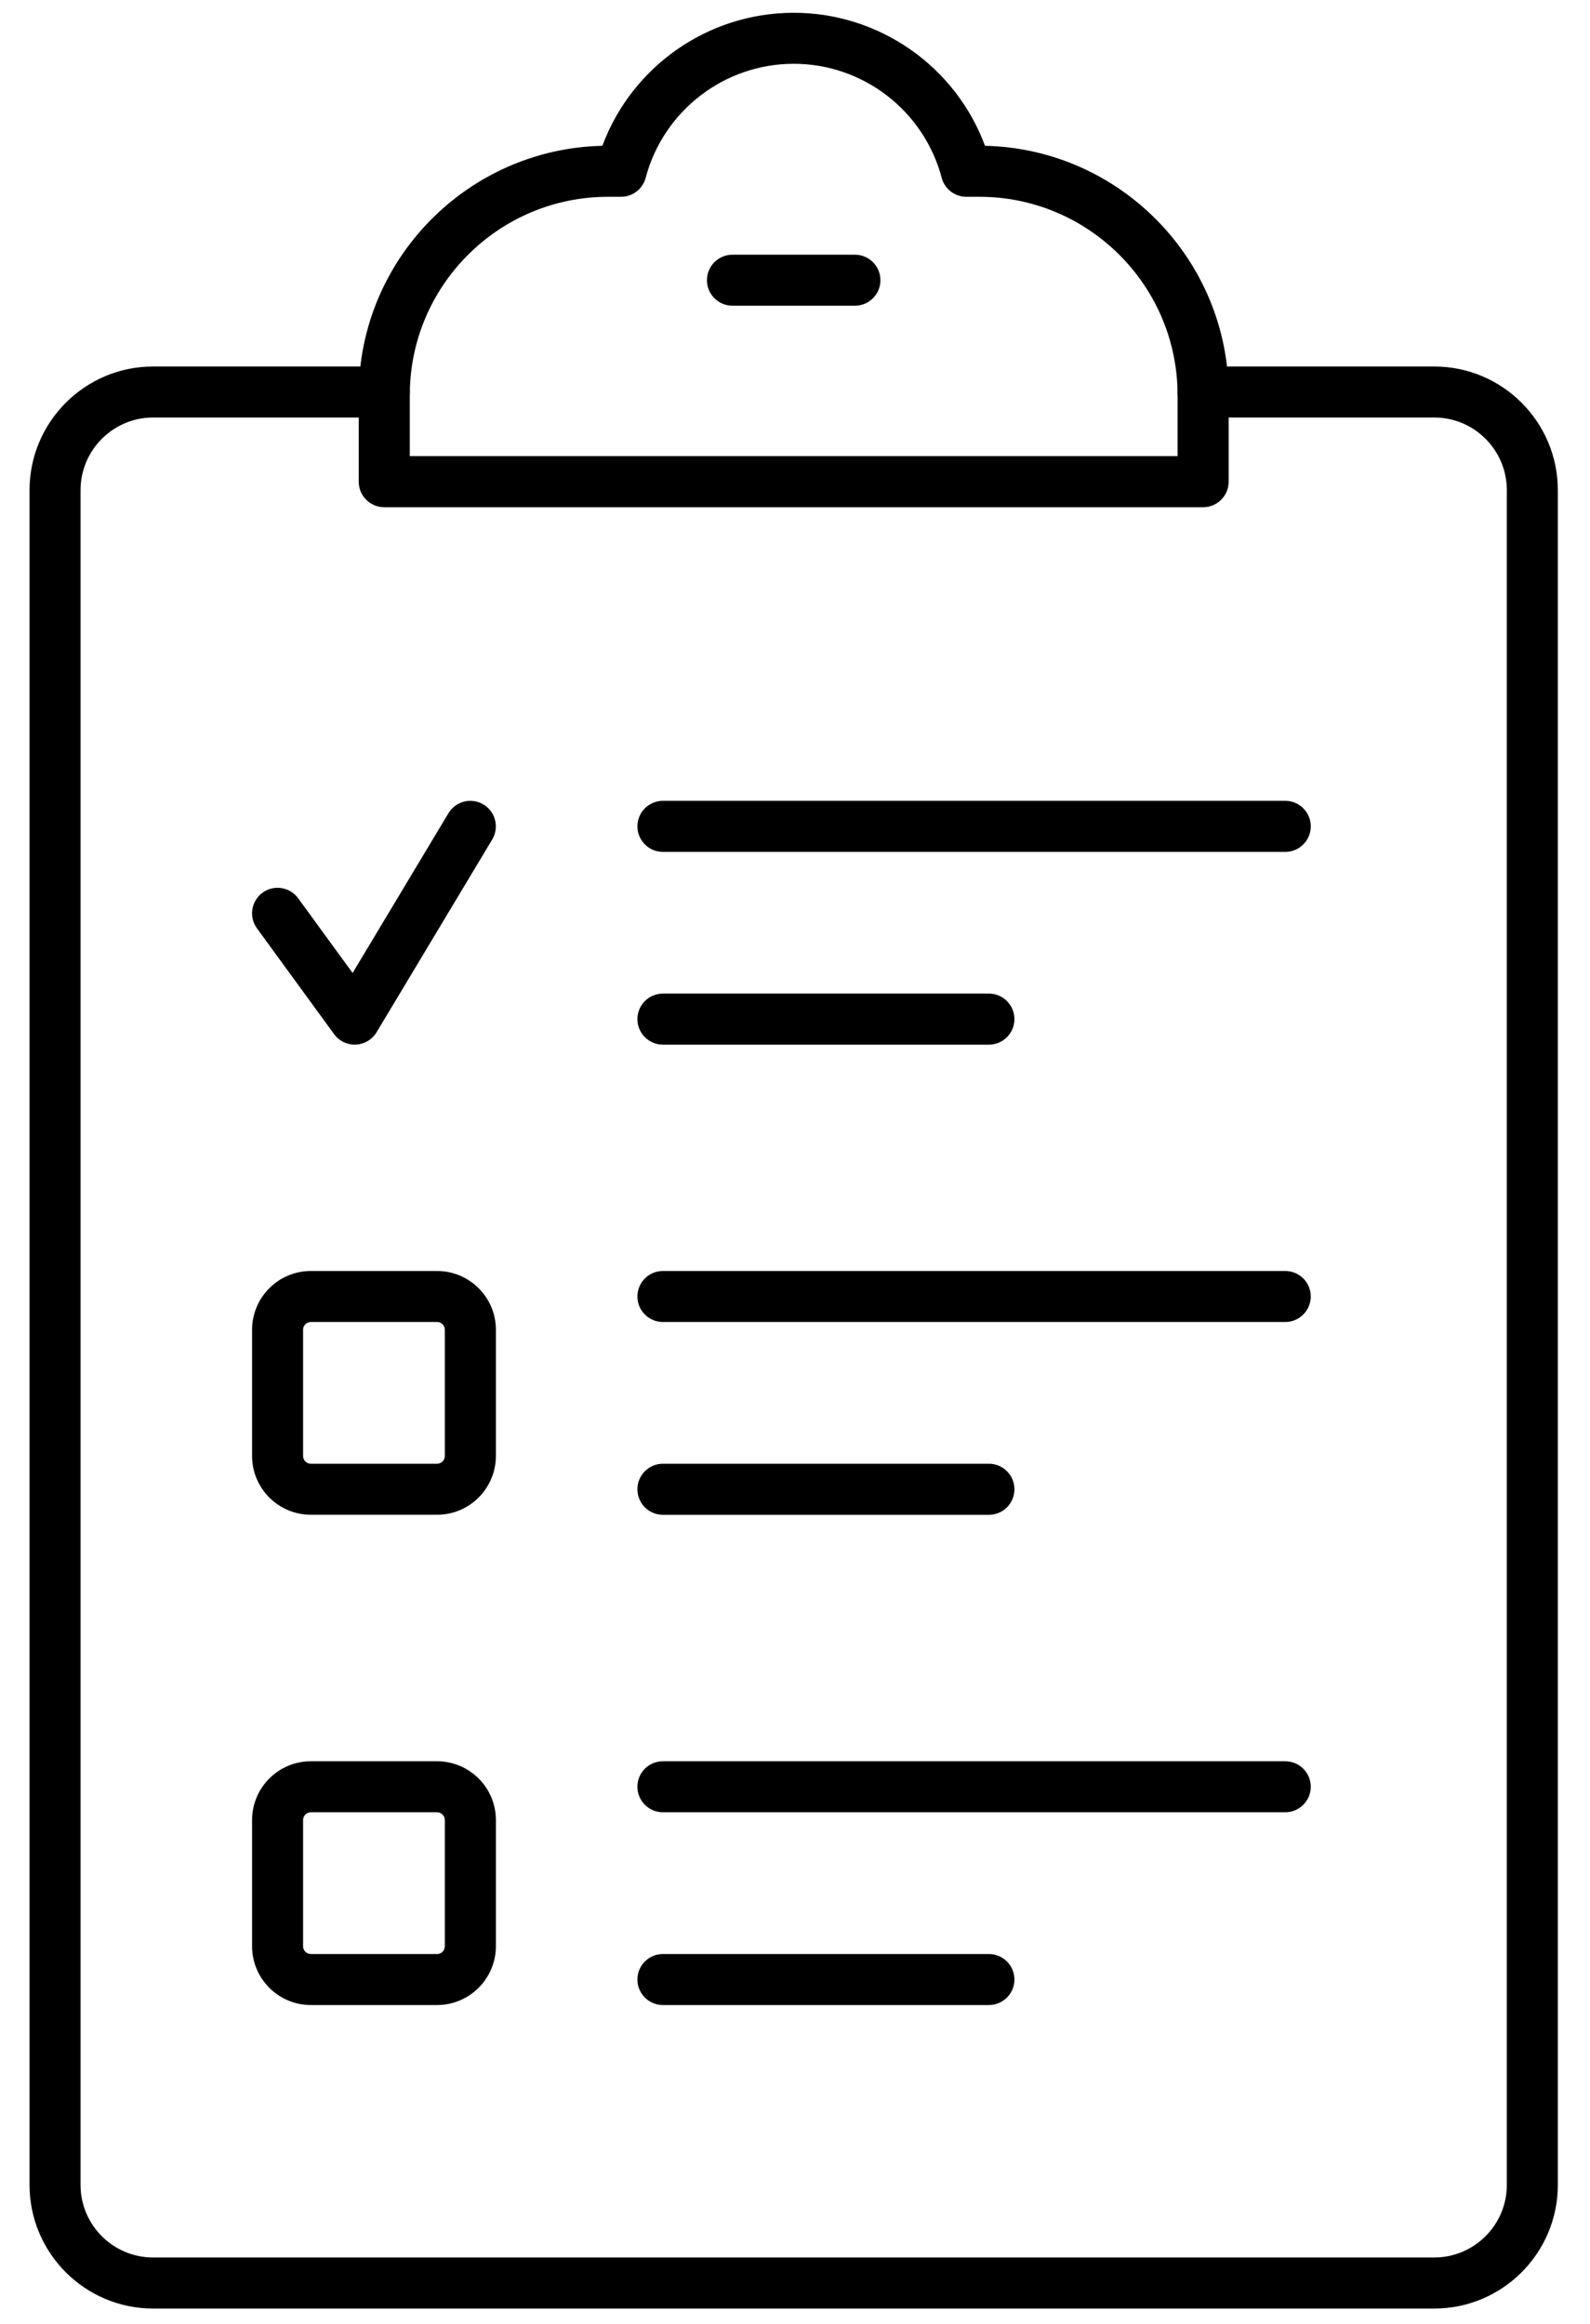 <svg width="26" height="38" viewBox="0 0 26 38" fill="none" xmlns="http://www.w3.org/2000/svg">
<path d="M23.453 37.749H2.504C1.39 37.749 0.483 36.842 0.483 35.727V8.015C0.483 6.9 1.39 5.993 2.504 5.993H6.284C6.514 5.993 6.701 6.18 6.701 6.41C6.701 6.641 6.514 6.827 6.284 6.827H2.504C1.85 6.827 1.317 7.36 1.317 8.015V35.727C1.317 36.382 1.849 36.914 2.504 36.914H23.453C24.107 36.914 24.64 36.382 24.64 35.727V8.015C24.64 7.36 24.108 6.827 23.453 6.827H19.673C19.443 6.827 19.256 6.641 19.256 6.41C19.256 6.18 19.443 5.993 19.673 5.993H23.453C24.568 5.993 25.474 6.9 25.474 8.015V35.727C25.474 36.842 24.568 37.749 23.453 37.749Z" fill="black"/>
<path d="M19.674 8.294H6.284C6.053 8.294 5.866 8.107 5.866 7.877V6.46C5.866 4.243 7.645 2.434 9.85 2.384C10.332 1.088 11.575 0.209 12.979 0.209C14.382 0.209 15.626 1.088 16.107 2.384C18.312 2.434 20.091 4.243 20.091 6.46V7.877C20.091 8.107 19.904 8.294 19.674 8.294ZM6.701 7.459H19.256V6.46C19.256 4.672 17.802 3.218 16.015 3.218H15.802C15.613 3.218 15.447 3.091 15.399 2.908C15.108 1.81 14.113 1.043 12.979 1.043C11.845 1.043 10.849 1.81 10.558 2.908C10.51 3.09 10.344 3.218 10.155 3.218H9.942C8.155 3.218 6.701 4.672 6.701 6.46V7.459Z" fill="black"/>
<path d="M13.98 4.999H11.977C11.747 4.999 11.56 4.812 11.56 4.582C11.56 4.352 11.747 4.165 11.977 4.165H13.98C14.21 4.165 14.397 4.352 14.397 4.582C14.397 4.812 14.21 4.999 13.98 4.999Z" fill="black"/>
<path d="M7.147 24.769H5.083C4.553 24.769 4.122 24.338 4.122 23.808V21.744C4.122 21.214 4.553 20.783 5.083 20.783H7.147C7.677 20.783 8.109 21.214 8.109 21.744V23.808C8.108 24.338 7.677 24.769 7.147 24.769ZM5.083 21.617C5.013 21.617 4.956 21.674 4.956 21.744V23.808C4.956 23.878 5.013 23.935 5.083 23.935H7.147C7.217 23.935 7.274 23.878 7.274 23.808V21.744C7.274 21.674 7.217 21.617 7.147 21.617H5.083Z" fill="black"/>
<path d="M21.017 21.617H10.84C10.61 21.617 10.423 21.43 10.423 21.2C10.423 20.969 10.61 20.783 10.84 20.783H21.017C21.247 20.783 21.434 20.969 21.434 21.2C21.434 21.43 21.247 21.617 21.017 21.617Z" fill="black"/>
<path d="M16.171 24.77H10.84C10.61 24.77 10.423 24.583 10.423 24.352C10.423 24.122 10.61 23.935 10.84 23.935H16.171C16.401 23.935 16.588 24.122 16.588 24.352C16.588 24.583 16.401 24.77 16.171 24.77Z" fill="black"/>
<path d="M5.8 17.082C5.667 17.082 5.541 17.018 5.463 16.91L4.202 15.18C4.066 14.994 4.107 14.733 4.293 14.597C4.48 14.461 4.74 14.503 4.876 14.689L5.766 15.91L7.333 13.298C7.452 13.1 7.708 13.036 7.906 13.155C8.103 13.273 8.167 13.529 8.049 13.727L6.158 16.879C6.086 16.999 5.958 17.075 5.819 17.081C5.812 17.081 5.806 17.082 5.8 17.082Z" fill="black"/>
<path d="M21.017 13.93H10.84C10.61 13.93 10.423 13.743 10.423 13.512C10.423 13.282 10.61 13.095 10.84 13.095H21.017C21.247 13.095 21.434 13.282 21.434 13.512C21.434 13.743 21.247 13.93 21.017 13.93Z" fill="black"/>
<path d="M16.171 17.082H10.84C10.61 17.082 10.423 16.895 10.423 16.665C10.423 16.434 10.61 16.247 10.84 16.247H16.171C16.401 16.247 16.588 16.434 16.588 16.665C16.588 16.895 16.401 17.082 16.171 17.082Z" fill="black"/>
<path d="M7.147 32.786H5.083C4.553 32.786 4.122 32.355 4.122 31.824V29.761C4.122 29.231 4.553 28.8 5.083 28.8H7.147C7.677 28.8 8.109 29.231 8.109 29.761V31.824C8.108 32.354 7.677 32.786 7.147 32.786ZM5.083 29.634C5.013 29.634 4.956 29.691 4.956 29.761V31.824C4.956 31.895 5.013 31.952 5.083 31.952H7.147C7.217 31.952 7.274 31.895 7.274 31.824V29.761C7.274 29.691 7.217 29.634 7.147 29.634H5.083Z" fill="black"/>
<path d="M21.017 29.634H10.84C10.61 29.634 10.423 29.447 10.423 29.217C10.423 28.986 10.61 28.8 10.84 28.8H21.017C21.247 28.8 21.434 28.986 21.434 29.217C21.434 29.447 21.247 29.634 21.017 29.634Z" fill="black"/>
<path d="M16.171 32.786H10.84C10.61 32.786 10.423 32.599 10.423 32.369C10.423 32.138 10.61 31.952 10.84 31.952H16.171C16.401 31.952 16.588 32.138 16.588 32.369C16.588 32.599 16.401 32.786 16.171 32.786Z" fill="black"/>
</svg>
